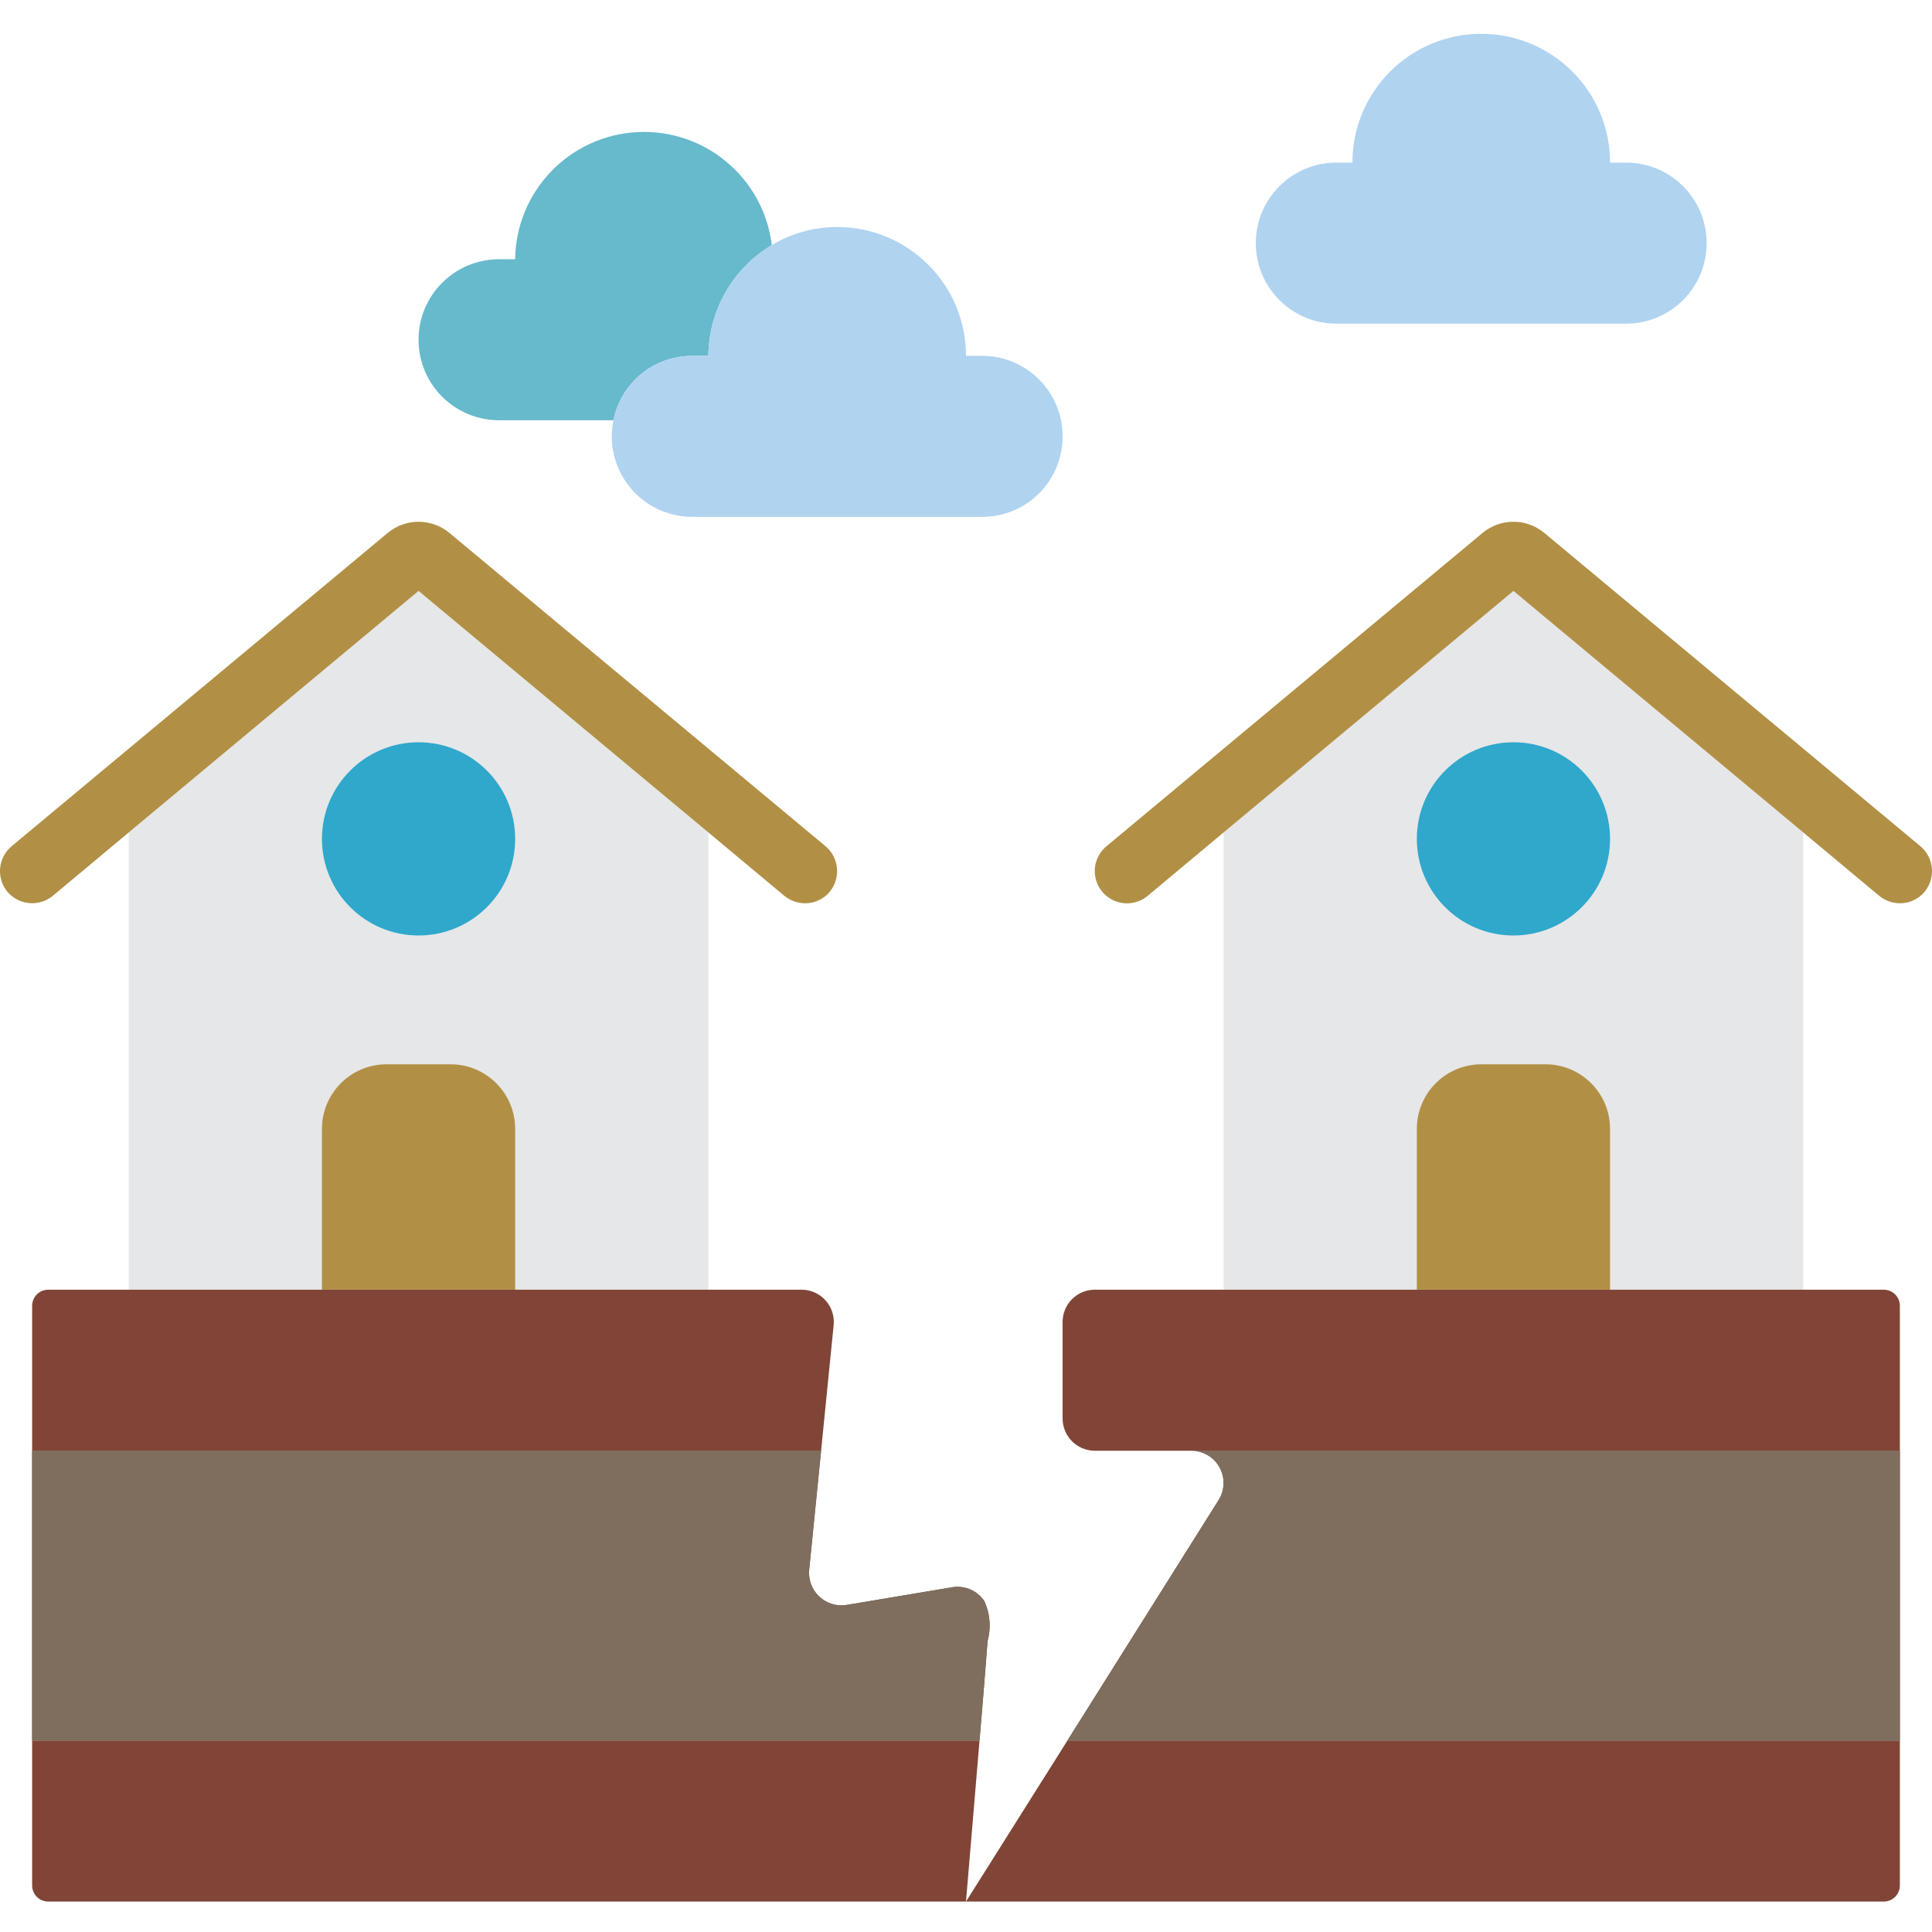 <svg height="511pt" viewBox="0 -8 511.962 511" width="511pt" xmlns="http://www.w3.org/2000/svg"><path d="m85.312 333.281h-51.199v-121.172l76.801-64 76.801 64v121.172h-51.199" fill="#e6e7e8"/><path d="m136.516 290.613v42.668h-51.203v-42.668c.031-9.414 7.656-17.039 17.066-17.066h17.07c9.414.027 17.035 7.652 17.066 17.066zm0 0" fill="#b19046"/><path d="m219.887 227.809c-1.617 1.961-4.031 3.09-6.574 3.07-1.988-.012-3.914-.703-5.461-1.961l-20.137-16.809-76.801-64-76.801 64-20.137 16.809c-3.641 2.98-9 2.484-12.031-1.109-2.977-3.641-2.484-8.996 1.109-12.031l99.668-83.031c4.746-3.953 11.637-3.953 16.383 0l99.672 83.031c3.59 3.035 4.082 8.391 1.109 12.031zm0 0" fill="#b19046"/><path d="m136.516 213.812c0 14.141-11.465 25.602-25.602 25.602-14.137 0-25.602-11.461-25.602-25.602 0-14.137 11.465-25.598 25.602-25.598 14.137 0 25.602 11.461 25.602 25.598zm0 0" fill="#2fa8cc"/><path d="m375.449 333.281h-51.203v-121.172l76.801-64 76.801 64v121.172h-51.199" fill="#e6e7e8"/><path d="m426.648 213.812c0 14.141-11.461 25.602-25.602 25.602-14.137 0-25.598-11.461-25.598-25.602 0-14.137 11.461-25.598 25.598-25.598 14.141 0 25.602 11.461 25.602 25.598zm0 0" fill="#e6e7e8"/><path d="m426.648 290.613v42.668h-51.199v-42.668c.027-9.414 7.652-17.039 17.066-17.066h17.066c9.414.027 17.039 7.652 17.066 17.066zm0 0" fill="#b19046"/><path d="m510.02 227.809c-1.617 1.961-4.031 3.09-6.57 3.07-1.992-.012-3.918-.703-5.465-1.961l-20.137-16.809-76.801-64-76.801 64-20.137 16.809c-2.348 1.953-5.559 2.5-8.422 1.445-2.863-1.059-4.945-3.562-5.461-6.57-.516-3.008.613-6.066 2.961-8.016l99.668-83.031c4.746-3.953 11.637-3.953 16.383 0l99.672 83.031c3.59 3.035 4.082 8.391 1.109 12.031zm0 0" fill="#b19046"/><path d="m426.648 213.812c0 14.141-11.461 25.602-25.602 25.602-14.137 0-25.598-11.461-25.598-25.602 0-14.137 11.461-25.598 25.598-25.598 14.141 0 25.602 11.461 25.602 25.598zm0 0" fill="#2fa8cc"/><g fill="#804537"><path d="m220.91 342.668-3.328 33.281h-209.066v-38.402c0-2.355 1.91-4.266 4.266-4.266h199.68c2.402.012 4.691 1.039 6.301 2.824 1.609 1.789 2.387 4.168 2.148 6.562zm0 0"/><path d="m261.699 426.379c-.684 8.789-1.367 17.578-2.133 26.367h-251.051v-76.797h209.066l-3.16 31.57c-.25 2.645.734 5.258 2.672 7.078 1.938 1.82 4.605 2.641 7.227 2.223l27.992-4.691c3.316-.551 6.648.883 8.531 3.668 1.52 3.32 1.82 7.066.855 10.582zm0 0"/><path d="m259.566 452.746c-1.195 14.168-2.391 28.418-3.586 42.668h-243.199c-2.355 0-4.266-1.91-4.266-4.266v-38.402zm0 0"/><path d="m503.449 452.746v38.402c0 2.355-1.91 4.266-4.27 4.266h-243.199l26.879-42.668zm0 0"/><path d="m503.449 375.949v76.797h-220.59l40.023-63.656c1.684-2.625 1.801-5.957.309-8.695-1.492-2.738-4.359-4.441-7.477-4.445zm0 0"/><path d="m503.449 337.547v38.402h-213.336c-4.711 0-8.531-3.82-8.531-8.535v-25.602c0-4.711 3.82-8.531 8.531-8.531h209.066c2.359 0 4.27 1.91 4.27 4.266zm0 0"/></g><path d="m261.699 426.379c-.684 8.789-1.367 17.578-2.133 26.367h-251.051v-76.797h209.066l-3.16 31.57c-.25 2.645.734 5.258 2.672 7.078 1.938 1.82 4.605 2.641 7.227 2.223l27.992-4.691c3.316-.551 6.648.883 8.531 3.668 1.52 3.32 1.82 7.066.855 10.582zm0 0" fill="#7f6e5d"/><path d="m503.449 375.949v76.797h-220.59l40.023-63.656c1.684-2.625 1.801-5.957.309-8.695-1.492-2.738-4.359-4.441-7.477-4.445zm0 0" fill="#7f6e5d"/><path d="m204.523 56.461c-10.344 6.176-16.715 17.305-16.809 29.352h-4.266c-2.141 0-4.27.316-6.316.941-3.324 1.008-6.344 2.824-8.789 5.289-2.957 2.965-4.973 6.734-5.805 10.836h-30.293c-11.781 0-21.332-9.551-21.332-21.332s9.551-21.332 21.332-21.332h4.27c.207-17.965 14.309-32.691 32.246-33.684 17.941-.988 33.578 12.094 35.762 29.93zm0 0" fill="#67b9cc"/><path d="m281.582 107.148c.016 5.664-2.227 11.098-6.23 15.105-4.004 4.004-9.441 6.246-15.105 6.227h-76.797c-5.66 0-11.086-2.246-15.086-6.246-4-4.004-6.25-9.43-6.25-15.086.012-1.434.156-2.863.426-4.27.832-4.102 2.848-7.871 5.805-10.836 2.445-2.465 5.465-4.281 8.789-5.289 2.047-.625 4.176-.941 6.316-.941h4.266c.094-12.047 6.465-23.176 16.809-29.352 5.23-3.145 11.223-4.797 17.324-4.781 18.852 0 34.133 15.281 34.133 34.133h4.266c11.785 0 21.336 9.555 21.336 21.336zm0 0" fill="#b0d3f0"/><path d="m426.648 34.613c0-18.852-15.281-34.133-34.133-34.133s-34.137 15.281-34.137 34.133h-4.266c-11.781 0-21.332 9.551-21.332 21.336 0 11.781 9.551 21.332 21.332 21.332h76.801c11.781 0 21.332-9.551 21.332-21.332 0-11.785-9.551-21.336-21.332-21.336zm0 0" fill="#b0d3f0"/></svg>
